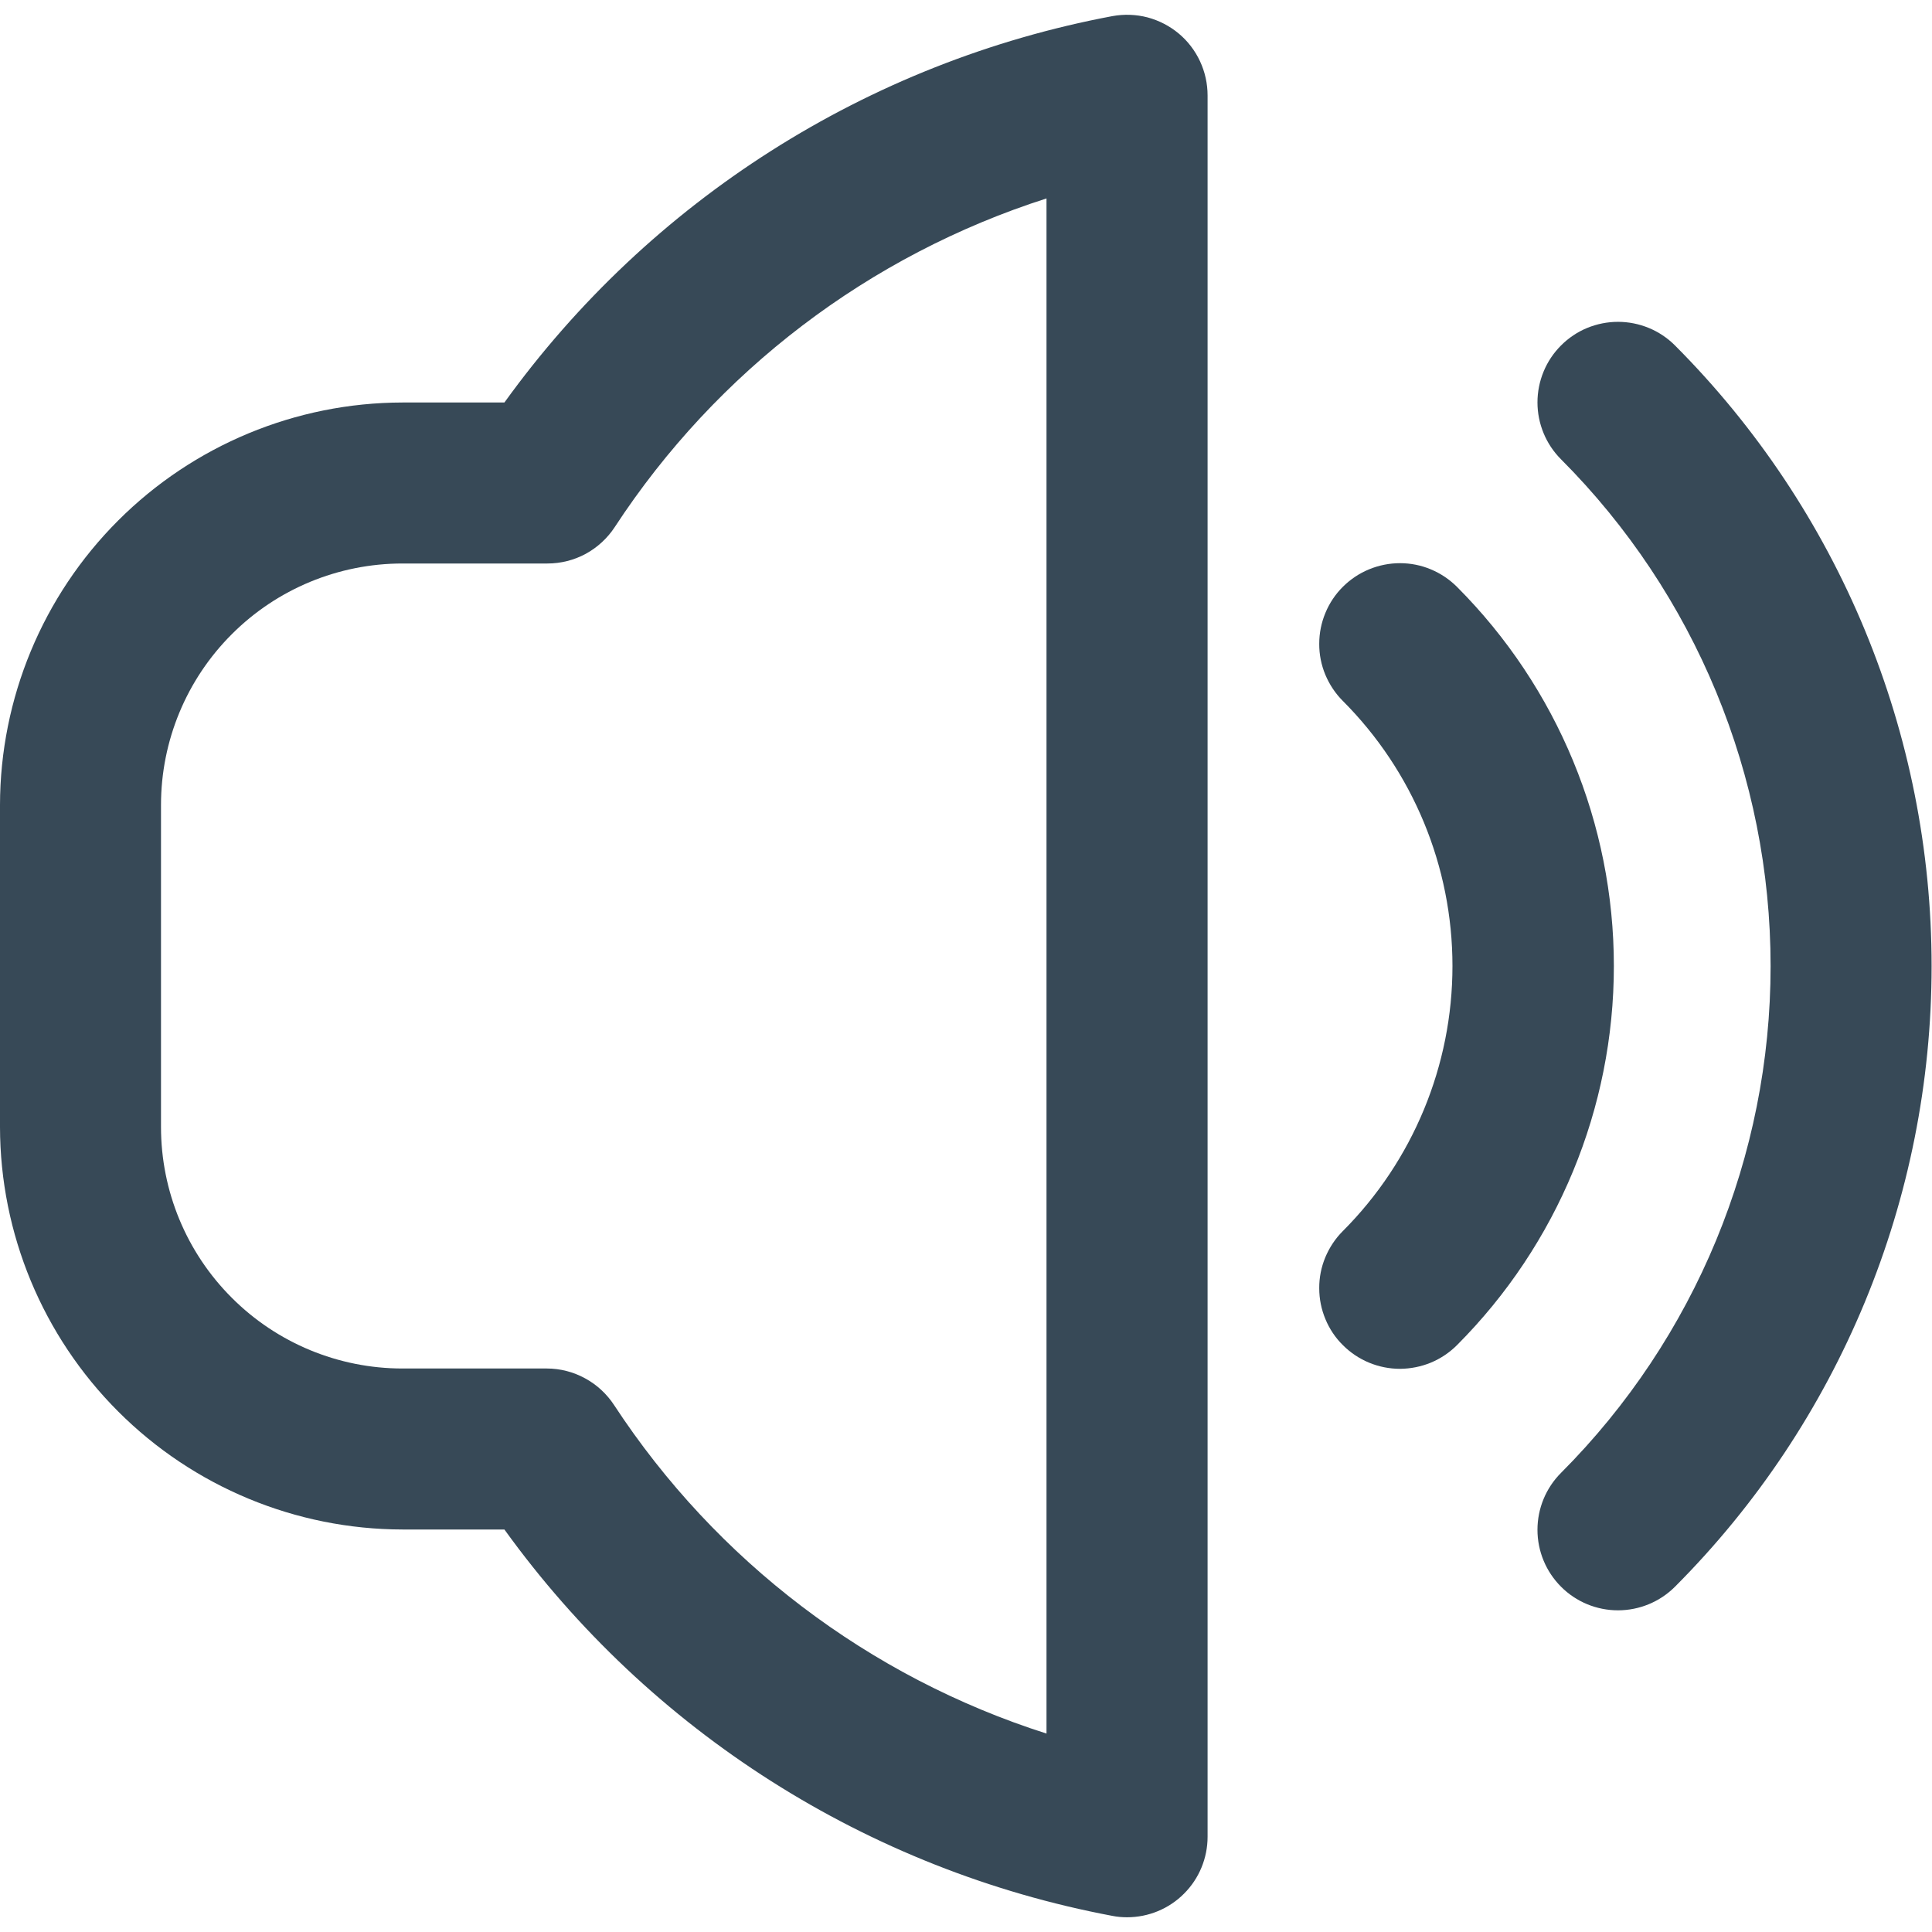 <svg width="24" height="24" viewBox="0 0 24 24" fill="none" xmlns="http://www.w3.org/2000/svg">
<g clip-path="url(#clip0_1317_20397)">
<path d="M20.807 4.291C20.714 4.198 20.604 4.124 20.482 4.074C20.361 4.024 20.231 3.998 20.099 3.998C19.968 3.998 19.838 4.024 19.716 4.074C19.595 4.124 19.485 4.198 19.392 4.291C19.299 4.384 19.225 4.494 19.175 4.616C19.125 4.737 19.099 4.867 19.099 4.999C19.099 5.13 19.125 5.26 19.175 5.381C19.225 5.503 19.299 5.613 19.392 5.706C21.059 7.377 21.995 9.641 21.995 12.001C21.995 14.361 21.059 16.625 19.392 18.296C19.204 18.484 19.099 18.738 19.099 19.004C19.099 19.269 19.204 19.523 19.392 19.711C19.579 19.899 19.834 20.004 20.099 20.004C20.364 20.004 20.619 19.899 20.807 19.711C22.849 17.665 23.995 14.892 23.995 12.001C23.995 9.11 22.849 6.338 20.807 4.291Z" fill="#374957"/>
<path d="M18.1 7.291C18.007 7.198 17.897 7.124 17.775 7.073C17.654 7.022 17.523 6.996 17.392 6.996C17.26 6.996 17.13 7.022 17.008 7.072C16.886 7.122 16.776 7.196 16.683 7.288C16.589 7.381 16.515 7.492 16.465 7.613C16.414 7.735 16.388 7.865 16.388 7.997C16.387 8.128 16.413 8.259 16.463 8.38C16.514 8.502 16.587 8.613 16.68 8.706C17.553 9.58 18.043 10.765 18.043 12C18.043 13.235 17.553 14.42 16.68 15.294C16.587 15.387 16.514 15.498 16.463 15.62C16.413 15.741 16.387 15.871 16.388 16.003C16.388 16.135 16.414 16.265 16.465 16.387C16.515 16.508 16.589 16.619 16.683 16.711C16.871 16.899 17.126 17.004 17.392 17.004C17.523 17.003 17.654 16.977 17.775 16.927C17.897 16.876 18.007 16.802 18.1 16.709C19.347 15.459 20.048 13.766 20.048 12C20.048 10.234 19.347 8.541 18.1 7.291Z" fill="#374957"/>
<path d="M13.82 0.2C10.779 0.771 8.075 2.49 6.266 5H5C3.675 5.002 2.404 5.53 1.467 6.467C0.53 7.404 0.002 8.675 0 10L0 14C0.002 15.325 0.53 16.596 1.467 17.533C2.404 18.471 3.675 18.998 5 19H6.266C8.075 21.51 10.78 23.228 13.82 23.8C13.88 23.812 13.94 23.817 14.001 23.817C14.266 23.817 14.521 23.712 14.708 23.524C14.896 23.337 15.001 23.082 15.001 22.817V1.186C15.001 1.039 14.969 0.894 14.907 0.761C14.845 0.628 14.755 0.51 14.642 0.416C14.529 0.322 14.397 0.254 14.255 0.216C14.113 0.179 13.964 0.174 13.82 0.2ZM13 21.535C10.794 20.832 8.898 19.391 7.629 17.455C7.538 17.316 7.414 17.201 7.268 17.122C7.122 17.042 6.958 17 6.792 17H5C4.204 17 3.441 16.684 2.879 16.121C2.316 15.559 2 14.796 2 14V10C2 9.204 2.316 8.441 2.879 7.879C3.441 7.316 4.204 7 5 7H6.8C6.966 7 7.13 6.959 7.276 6.88C7.422 6.8 7.546 6.686 7.637 6.547C8.903 4.611 10.797 3.17 13 2.465V21.535Z" fill="#374957"/>
</g>
<defs>
<clipPath id="clip0_1317_20397">
<rect width="24" height="24" fill="white"/>
</clipPath>
</defs>
</svg>
